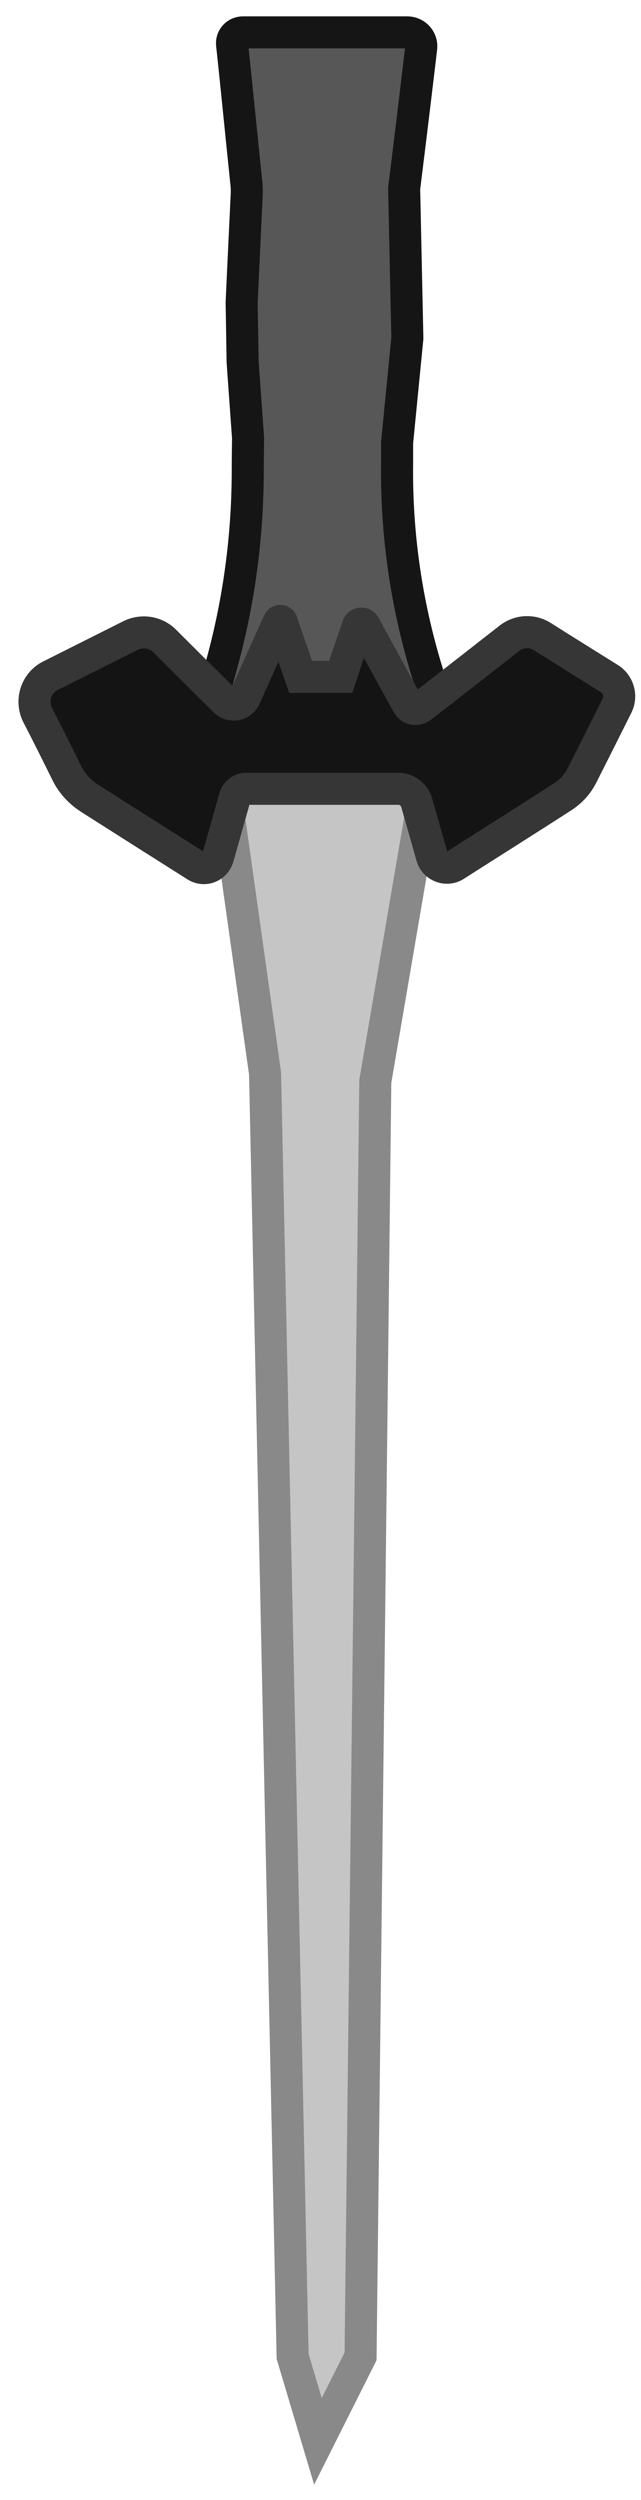 <?xml version="1.0" encoding="UTF-8" standalone="no"?>
<!DOCTYPE svg PUBLIC "-//W3C//DTD SVG 1.1//EN" "http://www.w3.org/Graphics/SVG/1.1/DTD/svg11.dtd">
<svg version="1.1" xmlns="http://www.w3.org/2000/svg" xmlns:xlink="http://www.w3.org/1999/xlink" preserveAspectRatio="xMidYMid meet" viewBox="0 0 20 78" width="20" height="78"><defs><path d="M6.94 20.64C7.46 18.72 7.72 16.75 7.73 14.77C7.73 14.62 7.73 14.26 7.74 13.67C7.65 12.39 7.59 11.6 7.57 11.28C7.57 11.28 7.54 9.44 7.54 9.44C7.57 8.73 7.66 6.89 7.7 6.02C7.7 5.93 7.7 5.84 7.69 5.75C7.59 4.8 7.34 2.28 7.24 1.38C7.22 1.18 7.38 1.01 7.58 1.01C8.7 1.01 11.6 1.01 12.7 1.01C12.97 1.01 13.18 1.24 13.14 1.51C13.07 2.1 12.9 3.55 12.61 5.88L12.71 10.55L12.39 13.81C12.39 14.15 12.39 14.37 12.39 14.45C12.36 16.73 12.7 19 13.39 21.17C13.52 21.58 13.38 21.14 13.64 21.95C13.84 22.59 13.37 23.23 12.7 23.23C11.41 23.23 9.3 23.23 8.12 23.23C7.17 23.23 6.48 22.33 6.73 21.42C6.92 20.69 6.8 21.16 6.94 20.64Z" id="bl7plwnyh"></path><path d="M7.02 24.61L8.27 33.49L9.13 73.52L9.92 76.17L11.25 73.52L11.71 33.74L13.27 24.61L7.02 24.61Z" id="a11IrMXx2U"></path><path d="M1.58 21.08C1.13 21.3 0.95 21.85 1.17 22.3C1.41 22.76 1.82 23.58 2.08 24.11C2.24 24.44 2.49 24.71 2.8 24.91C3.57 25.4 5.35 26.53 6.11 27.01C6.37 27.18 6.71 27.05 6.8 26.75C6.92 26.32 7.19 25.37 7.33 24.87C7.38 24.72 7.52 24.61 7.68 24.61C8.72 24.61 11.42 24.61 12.43 24.61C12.69 24.61 12.93 24.79 13 25.04C13.13 25.5 13.36 26.3 13.48 26.73C13.57 27.03 13.93 27.17 14.2 27C14.95 26.52 16.77 25.37 17.54 24.87C17.81 24.7 18.03 24.46 18.17 24.17C18.44 23.64 18.99 22.54 19.25 22.02C19.4 21.72 19.3 21.35 19.01 21.17C18.48 20.84 17.44 20.19 16.92 19.86C16.6 19.66 16.2 19.68 15.9 19.91C15.3 20.38 13.79 21.56 13.14 22.06C13 22.17 12.8 22.13 12.72 21.97C12.42 21.44 11.67 20.06 11.37 19.51C11.33 19.43 11.2 19.44 11.17 19.53C11.1 19.74 10.91 20.27 10.63 21.12L9.38 21.12C9.06 20.2 8.87 19.63 8.79 19.4C8.77 19.36 8.72 19.36 8.7 19.4C8.44 19.97 7.86 21.27 7.64 21.76C7.53 22 7.21 22.06 7.02 21.87C6.55 21.41 5.6 20.46 5.15 20.01C4.87 19.72 4.43 19.65 4.07 19.83C3.41 20.16 2.2 20.77 1.58 21.08Z" id="b14MWHQsV"></path></defs><g><g><g><use xlink:href="#bl7plwnyh" opacity="1" fill="#575757" fill-opacity="1"></use><g><use xlink:href="#bl7plwnyh" opacity="1" fill-opacity="0" stroke="#151515" stroke-width="1" stroke-opacity="1"></use></g></g><g><use xlink:href="#a11IrMXx2U" opacity="1" fill="#c5c5c5" fill-opacity="1"></use><g><use xlink:href="#a11IrMXx2U" opacity="1" fill-opacity="0" stroke="#898989" stroke-width="1" stroke-opacity="1"></use></g></g><g><use xlink:href="#b14MWHQsV" opacity="1" fill="#141414" fill-opacity="1"></use><g><use xlink:href="#b14MWHQsV" opacity="1" fill-opacity="0" stroke="#363636" stroke-width="1" stroke-opacity="1"></use></g></g></g></g></svg>